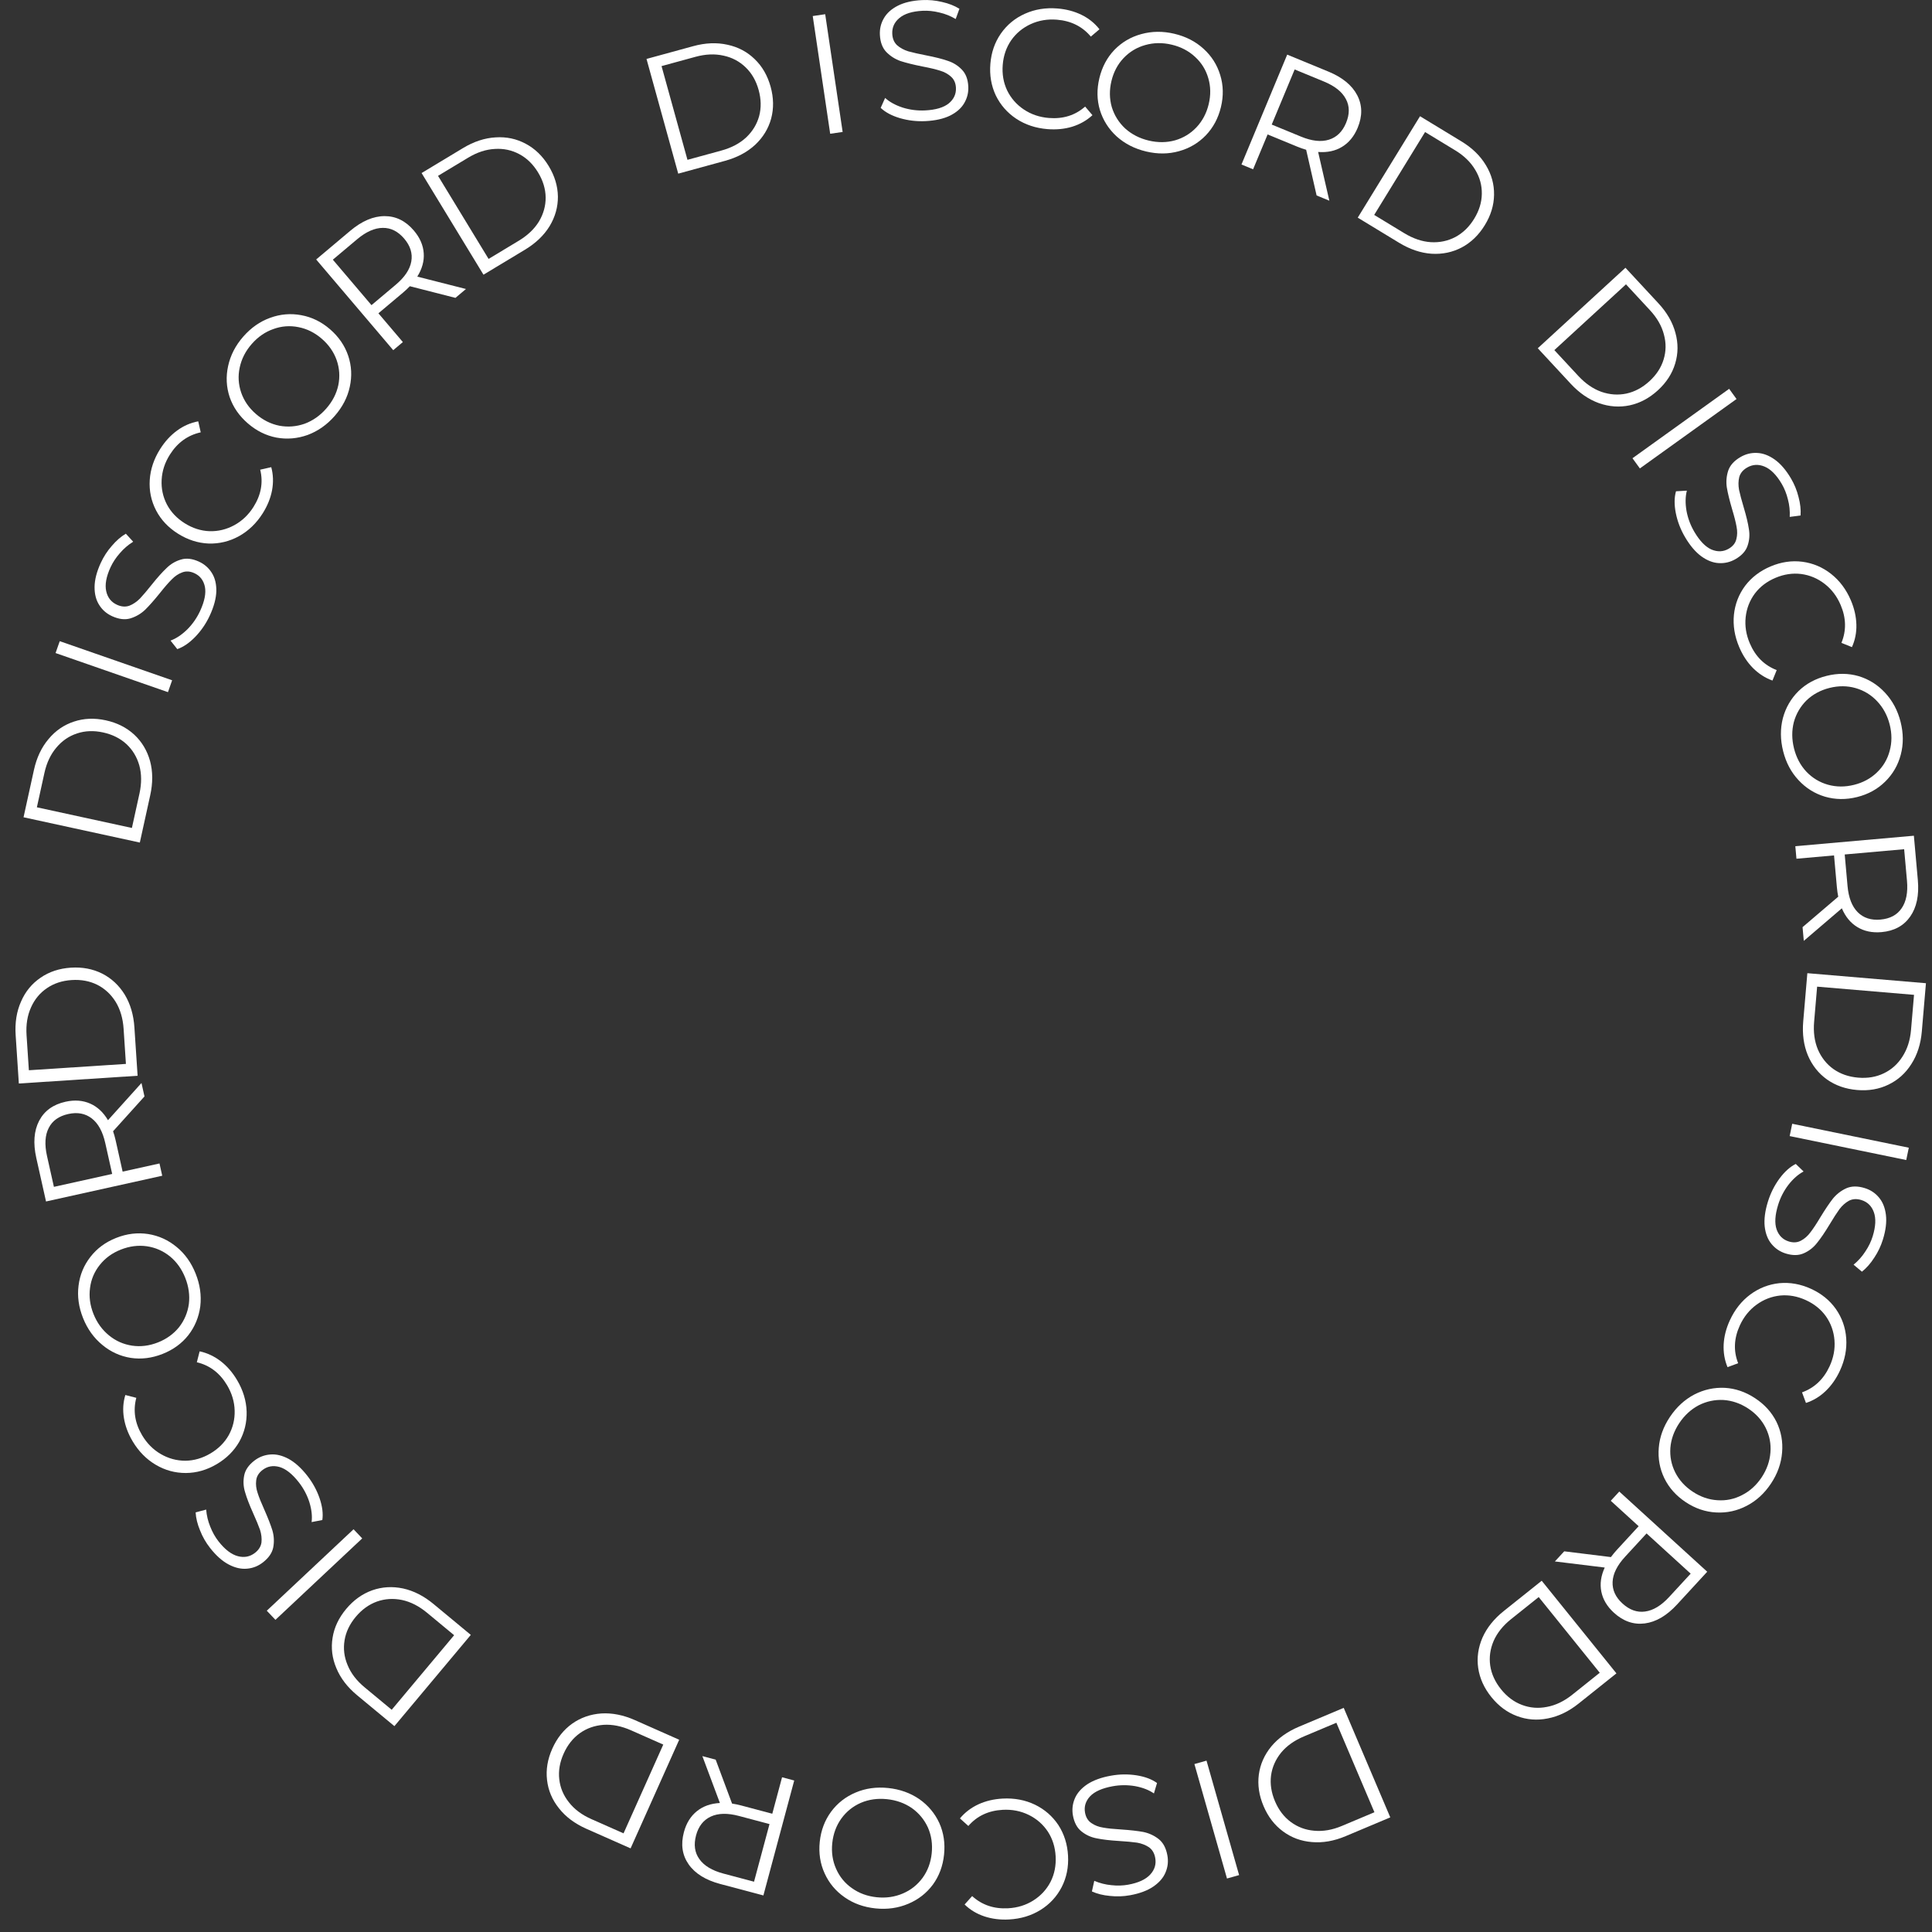 <svg width="125" height="125" viewBox="0 0 125 125" fill="none" xmlns="http://www.w3.org/2000/svg">
<rect x="0" y="0" width="125" height="125" fill="#333333" stroke="none"/>
<path d="M124.608 63.614L124.341 66.738C124.272 67.549 124.046 68.251 123.664 68.844C123.289 69.438 122.795 69.882 122.181 70.176C121.575 70.471 120.899 70.586 120.153 70.523C119.408 70.46 118.758 70.232 118.202 69.839C117.655 69.447 117.243 68.927 116.967 68.278C116.699 67.629 116.599 66.9 116.668 66.089L116.935 62.965L124.608 63.614ZM117.374 66.104C117.316 66.776 117.397 67.376 117.617 67.902C117.845 68.429 118.18 68.851 118.624 69.169C119.075 69.486 119.608 69.671 120.222 69.723C120.835 69.775 121.388 69.682 121.88 69.444C122.378 69.207 122.781 68.847 123.087 68.365C123.4 67.884 123.586 67.307 123.643 66.635L123.837 64.366L117.568 63.836L117.374 66.104Z" fill="white"/>
<path d="M123.499 74.257L123.333 75.054L115.791 73.504L115.956 72.707L123.499 74.257Z" fill="white"/>
<path d="M114.384 77.746C114.553 77.2 114.803 76.701 115.134 76.25C115.464 75.807 115.814 75.492 116.186 75.307L116.692 75.795C116.343 75.98 116.016 76.267 115.711 76.657C115.413 77.049 115.191 77.48 115.046 77.949C114.842 78.607 114.809 79.138 114.945 79.54C115.089 79.945 115.353 80.206 115.739 80.324C116.033 80.414 116.296 80.395 116.528 80.267C116.758 80.145 116.958 79.969 117.129 79.737C117.308 79.508 117.525 79.18 117.78 78.752C118.092 78.241 118.361 77.841 118.589 77.55C118.825 77.262 119.112 77.039 119.452 76.883C119.79 76.733 120.187 76.728 120.643 76.868C121.015 76.982 121.321 77.183 121.562 77.471C121.81 77.762 121.962 78.138 122.018 78.601C122.075 79.063 122.01 79.595 121.823 80.198C121.693 80.618 121.507 81.009 121.264 81.372C121.026 81.744 120.76 82.046 120.465 82.278L119.926 81.825C120.225 81.579 120.478 81.296 120.684 80.976C120.898 80.658 121.057 80.331 121.161 79.995C121.36 79.35 121.385 78.825 121.234 78.418C121.089 78.02 120.819 77.762 120.427 77.641C120.132 77.551 119.867 77.566 119.63 77.685C119.399 77.813 119.192 77.996 119.012 78.232C118.836 78.477 118.622 78.81 118.369 79.231C118.068 79.73 117.801 80.123 117.566 80.412C117.335 80.709 117.051 80.933 116.713 81.083C116.382 81.234 115.992 81.241 115.544 81.104C115.172 80.99 114.863 80.784 114.618 80.487C114.377 80.198 114.229 79.819 114.175 79.35C114.128 78.883 114.197 78.348 114.384 77.746Z" fill="white"/>
<path d="M111.924 85.418C112.243 84.725 112.685 84.169 113.25 83.75C113.812 83.337 114.436 83.094 115.124 83.021C115.815 82.957 116.498 83.079 117.172 83.387C117.846 83.694 118.381 84.128 118.777 84.687C119.177 85.257 119.401 85.891 119.45 86.59C119.499 87.29 119.364 87.986 119.045 88.678C118.805 89.198 118.497 89.638 118.121 89.998C117.745 90.359 117.32 90.616 116.845 90.77L116.591 90.086C117.397 89.793 117.991 89.23 118.375 88.397C118.63 87.844 118.735 87.284 118.69 86.715C118.645 86.147 118.463 85.632 118.142 85.171C117.818 84.717 117.383 84.366 116.836 84.116C116.289 83.866 115.737 83.768 115.18 83.82C114.62 83.879 114.108 84.077 113.646 84.414C113.184 84.751 112.825 85.196 112.57 85.749C112.184 86.588 112.146 87.405 112.458 88.2L111.771 88.455C111.579 87.997 111.495 87.503 111.521 86.975C111.55 86.456 111.684 85.937 111.924 85.418Z" fill="white"/>
<path d="M108.041 91.679C108.464 91.044 108.988 90.56 109.616 90.227C110.245 89.904 110.905 89.759 111.596 89.793C112.283 89.833 112.936 90.056 113.554 90.464C114.173 90.871 114.634 91.382 114.939 91.996C115.24 92.616 115.361 93.275 115.301 93.973C115.244 94.682 115.004 95.353 114.581 95.988C114.158 96.623 113.637 97.101 113.018 97.422C112.395 97.749 111.735 97.894 111.038 97.856C110.347 97.822 109.692 97.601 109.074 97.194C108.455 96.786 107.992 96.271 107.685 95.647C107.384 95.027 107.264 94.368 107.323 93.669C107.379 92.977 107.618 92.314 108.041 91.679ZM108.647 92.078C108.31 92.585 108.118 93.118 108.073 93.676C108.033 94.238 108.138 94.768 108.388 95.267C108.644 95.769 109.023 96.186 109.525 96.516C110.027 96.847 110.557 97.03 111.116 97.064C111.681 97.103 112.212 96.992 112.711 96.732C113.216 96.477 113.637 96.095 113.975 95.589C114.312 95.082 114.502 94.544 114.546 93.976C114.592 93.418 114.489 92.885 114.237 92.376C113.987 91.878 113.611 91.463 113.109 91.132C112.607 90.802 112.074 90.617 111.509 90.579C110.946 90.55 110.412 90.664 109.907 90.92C109.405 91.186 108.984 91.572 108.647 92.078Z" fill="white"/>
<path d="M101.205 100.37L104.226 100.743C104.344 100.582 104.475 100.424 104.619 100.267L106.02 98.746L104.216 97.101L104.767 96.503L110.457 101.69L108.505 103.81C107.839 104.533 107.144 104.941 106.419 105.035C105.695 105.128 105.029 104.898 104.422 104.345C103.978 103.94 103.706 103.483 103.605 102.975C103.506 102.477 103.579 101.959 103.826 101.42L100.601 101.025L101.205 100.37ZM105.146 100.718C104.629 101.279 104.359 101.822 104.335 102.345C104.311 102.869 104.524 103.336 104.974 103.746C105.434 104.166 105.923 104.339 106.44 104.265C106.963 104.195 107.483 103.88 107.999 103.319L109.386 101.815L106.532 99.213L105.146 100.718Z" fill="white"/>
<path d="M104.583 108.267L102.133 110.223C101.497 110.731 100.831 111.051 100.137 111.183C99.447 111.321 98.784 111.269 98.146 111.028C97.513 110.792 96.961 110.383 96.492 109.801C96.022 109.219 95.738 108.592 95.639 107.92C95.544 107.254 95.637 106.598 95.917 105.952C96.201 105.312 96.662 104.738 97.298 104.23L99.748 102.274L104.583 108.267ZM97.774 104.751C97.247 105.172 96.869 105.643 96.639 106.164C96.414 106.691 96.34 107.224 96.417 107.763C96.498 108.308 96.732 108.82 97.119 109.3C97.506 109.779 97.956 110.115 98.468 110.306C98.985 110.503 99.524 110.547 100.085 110.436C100.651 110.332 101.198 110.069 101.725 109.648L103.504 108.227L99.554 103.33L97.774 104.751Z" fill="white"/>
<path d="M89.951 117.584L87.061 118.8C86.311 119.116 85.584 119.243 84.88 119.181C84.18 119.126 83.555 118.895 83.008 118.489C82.464 118.089 82.045 117.545 81.753 116.857C81.46 116.169 81.358 115.488 81.446 114.814C81.537 114.147 81.805 113.541 82.251 112.996C82.699 112.457 83.298 112.03 84.049 111.714L86.938 110.498L89.951 117.584ZM84.365 112.345C83.743 112.607 83.25 112.957 82.887 113.396C82.527 113.842 82.31 114.335 82.237 114.875C82.167 115.422 82.252 115.979 82.493 116.546C82.734 117.112 83.075 117.558 83.515 117.882C83.959 118.212 84.465 118.401 85.035 118.448C85.607 118.501 86.204 118.397 86.826 118.135L88.925 117.252L86.463 111.462L84.365 112.345Z" fill="white"/>
<path d="M80.17 121.318L79.386 121.539L77.278 114.134L78.061 113.913L80.17 121.318Z" fill="white"/>
<path d="M71.865 114.889C72.427 114.786 72.985 114.778 73.538 114.864C74.083 114.951 74.524 115.117 74.859 115.361L74.659 116.035C74.335 115.811 73.929 115.653 73.443 115.563C72.958 115.48 72.473 115.482 71.99 115.57C71.312 115.693 70.826 115.909 70.532 116.215C70.239 116.53 70.129 116.885 70.202 117.282C70.258 117.585 70.396 117.809 70.617 117.955C70.83 118.103 71.079 118.199 71.363 118.244C71.649 118.297 72.04 118.337 72.537 118.366C73.134 118.407 73.614 118.461 73.977 118.529C74.341 118.605 74.671 118.757 74.967 118.987C75.255 119.217 75.442 119.567 75.528 120.036C75.599 120.418 75.561 120.783 75.416 121.13C75.273 121.484 75.009 121.793 74.625 122.056C74.241 122.32 73.739 122.508 73.118 122.621C72.685 122.7 72.252 122.715 71.818 122.667C71.378 122.628 70.988 122.531 70.646 122.377L70.799 121.69C71.155 121.841 71.523 121.935 71.902 121.97C72.283 122.013 72.647 122.002 72.993 121.939C73.657 121.819 74.134 121.598 74.425 121.276C74.711 120.964 74.817 120.605 74.742 120.201C74.687 119.898 74.552 119.67 74.337 119.515C74.116 119.369 73.859 119.27 73.567 119.219C73.268 119.176 72.874 119.14 72.383 119.11C71.803 119.074 71.33 119.018 70.966 118.943C70.596 118.876 70.266 118.727 69.978 118.496C69.691 118.273 69.505 117.93 69.42 117.469C69.35 117.086 69.39 116.718 69.541 116.362C69.686 116.015 69.954 115.709 70.345 115.444C70.738 115.187 71.244 115.001 71.865 114.889Z" fill="white"/>
<path d="M64.869 116.368C65.63 116.327 66.328 116.459 66.961 116.762C67.588 117.067 68.093 117.506 68.476 118.08C68.853 118.662 69.061 119.323 69.102 120.062C69.142 120.802 69.006 121.477 68.694 122.089C68.375 122.708 67.917 123.203 67.321 123.573C66.724 123.943 66.045 124.148 65.283 124.189C64.712 124.22 64.18 124.153 63.686 123.989C63.192 123.824 62.767 123.568 62.41 123.22L62.898 122.676C63.532 123.252 64.306 123.515 65.222 123.465C65.829 123.433 66.375 123.264 66.858 122.959C67.34 122.654 67.712 122.252 67.971 121.753C68.223 121.255 68.332 120.706 68.3 120.105C68.267 119.505 68.099 118.97 67.794 118.502C67.482 118.034 67.07 117.675 66.557 117.423C66.044 117.172 65.483 117.062 64.875 117.095C63.953 117.145 63.212 117.493 62.652 118.14L62.108 117.651C62.425 117.267 62.823 116.963 63.303 116.739C63.776 116.522 64.298 116.399 64.869 116.368Z" fill="white"/>
<path d="M57.463 115.684C58.221 115.763 58.893 116.002 59.478 116.402C60.054 116.808 60.487 117.325 60.775 117.952C61.056 118.579 61.157 119.26 61.08 119.997C61.003 120.733 60.762 121.379 60.357 121.934C59.945 122.489 59.414 122.902 58.767 123.174C58.111 123.452 57.403 123.552 56.645 123.473C55.886 123.394 55.222 123.156 54.652 122.757C54.074 122.358 53.642 121.841 53.354 121.207C53.066 120.58 52.961 119.898 53.038 119.161C53.116 118.424 53.361 117.775 53.774 117.214C54.186 116.659 54.716 116.246 55.364 115.974C56.005 115.702 56.704 115.605 57.463 115.684ZM57.387 116.406C56.782 116.343 56.22 116.421 55.703 116.64C55.185 116.866 54.763 117.206 54.435 117.658C54.106 118.118 53.911 118.647 53.848 119.245C53.785 119.843 53.867 120.397 54.094 120.908C54.32 121.425 54.663 121.844 55.123 122.165C55.583 122.493 56.115 122.688 56.721 122.751C57.326 122.814 57.891 122.733 58.416 122.507C58.933 122.288 59.36 121.949 59.696 121.49C60.023 121.037 60.218 120.512 60.281 119.914C60.344 119.316 60.263 118.758 60.037 118.241C59.803 117.73 59.456 117.31 58.996 116.982C58.529 116.661 57.992 116.469 57.387 116.406Z" fill="white"/>
<path d="M46.304 113.849L47.364 116.691C47.561 116.72 47.762 116.763 47.968 116.817L49.967 117.348L50.599 114.989L51.386 115.198L49.391 122.635L46.605 121.895C45.656 121.643 44.972 121.219 44.555 120.623C44.138 120.026 44.036 119.332 44.249 118.538C44.405 117.957 44.685 117.505 45.092 117.18C45.489 116.861 45.984 116.685 46.577 116.653L45.443 113.62L46.304 113.849ZM47.809 117.492C47.072 117.296 46.465 117.31 45.988 117.532C45.511 117.754 45.193 118.159 45.035 118.747C44.874 119.349 44.945 119.861 45.25 120.284C45.552 120.713 46.072 121.025 46.809 121.221L48.786 121.746L49.787 118.017L47.809 117.492Z" fill="white"/>
<path d="M40.799 119.589L37.933 118.32C37.189 117.99 36.599 117.549 36.164 116.995C35.726 116.448 35.469 115.837 35.393 115.162C35.315 114.494 35.428 113.818 35.734 113.136C36.039 112.453 36.469 111.913 37.024 111.517C37.576 111.128 38.204 110.909 38.909 110.86C39.611 110.818 40.334 110.962 41.078 111.291L43.944 112.561L40.799 119.589ZM40.831 111.952C40.214 111.679 39.62 111.56 39.049 111.596C38.476 111.639 37.966 111.818 37.52 112.134C37.07 112.456 36.719 112.898 36.468 113.461C36.216 114.023 36.122 114.575 36.185 115.116C36.245 115.664 36.453 116.161 36.808 116.607C37.159 117.059 37.644 117.422 38.261 117.695L40.343 118.617L42.913 112.874L40.831 111.952Z" fill="white"/>
<path d="M25.518 111.681L23.104 109.681C22.477 109.162 22.029 108.577 21.761 107.926C21.488 107.281 21.408 106.623 21.519 105.954C21.625 105.289 21.919 104.671 22.399 104.097C22.879 103.524 23.44 103.122 24.082 102.892C24.72 102.668 25.384 102.628 26.076 102.773C26.763 102.923 27.42 103.258 28.047 103.777L30.461 105.777L25.518 111.681ZM27.629 104.345C27.109 103.915 26.57 103.639 26.011 103.519C25.447 103.404 24.907 103.437 24.391 103.619C23.871 103.807 23.413 104.137 23.017 104.609C22.622 105.082 22.381 105.587 22.294 106.124C22.203 106.668 22.267 107.202 22.487 107.727C22.703 108.258 23.07 108.739 23.59 109.169L25.343 110.622L29.382 105.798L27.629 104.345Z" fill="white"/>
<path d="M17.821 104.803L17.261 104.213L22.875 98.943L23.435 99.534L17.821 104.803Z" fill="white"/>
<path d="M19.882 95.481C20.234 95.931 20.501 96.42 20.681 96.948C20.858 97.471 20.915 97.936 20.854 98.346L20.161 98.479C20.21 98.089 20.161 97.658 20.015 97.186C19.864 96.719 19.637 96.292 19.334 95.905C18.909 95.362 18.492 95.032 18.082 94.913C17.667 94.799 17.3 94.865 16.981 95.112C16.737 95.301 16.602 95.527 16.575 95.789C16.543 96.046 16.573 96.31 16.665 96.582C16.751 96.859 16.897 97.223 17.102 97.676C17.343 98.222 17.518 98.671 17.626 99.024C17.729 99.38 17.747 99.742 17.68 100.109C17.609 100.47 17.385 100.797 17.008 101.089C16.701 101.327 16.359 101.462 15.983 101.493C15.602 101.529 15.204 101.438 14.792 101.22C14.379 101.002 13.978 100.645 13.589 100.148C13.318 99.802 13.103 99.426 12.944 99.02C12.774 98.613 12.678 98.224 12.657 97.851L13.339 97.67C13.37 98.054 13.458 98.422 13.603 98.774C13.742 99.13 13.92 99.446 14.137 99.724C14.553 100.255 14.971 100.575 15.392 100.685C15.803 100.793 16.171 100.722 16.496 100.47C16.739 100.282 16.88 100.057 16.917 99.796C16.945 99.533 16.913 99.261 16.823 98.978C16.722 98.695 16.57 98.329 16.369 97.882C16.131 97.352 15.961 96.909 15.859 96.552C15.746 96.194 15.726 95.835 15.797 95.473C15.862 95.117 16.08 94.795 16.451 94.507C16.758 94.269 17.105 94.135 17.491 94.105C17.867 94.073 18.264 94.169 18.681 94.393C19.093 94.622 19.493 94.984 19.882 95.481Z" fill="white"/>
<path d="M15.337 89.288C15.727 89.944 15.933 90.622 15.957 91.322C15.977 92.017 15.821 92.665 15.488 93.269C15.146 93.87 14.655 94.358 14.017 94.734C13.378 95.109 12.715 95.299 12.027 95.303C11.329 95.305 10.677 95.127 10.072 94.768C9.466 94.41 8.969 93.902 8.579 93.247C8.287 92.755 8.1 92.252 8.017 91.74C7.934 91.227 7.965 90.733 8.109 90.257L8.819 90.439C8.601 91.265 8.726 92.072 9.194 92.86C9.505 93.383 9.908 93.789 10.402 94.076C10.897 94.364 11.427 94.508 11.99 94.509C12.549 94.503 13.088 94.348 13.607 94.043C14.125 93.739 14.522 93.344 14.797 92.859C15.068 92.368 15.197 91.837 15.182 91.267C15.168 90.697 15.005 90.151 14.695 89.627C14.223 88.833 13.57 88.336 12.735 88.138L12.917 87.431C13.405 87.535 13.86 87.749 14.282 88.071C14.694 88.39 15.045 88.796 15.337 89.288Z" fill="white"/>
<path d="M12.658 82.403C12.941 83.111 13.041 83.817 12.958 84.52C12.865 85.218 12.608 85.84 12.186 86.385C11.761 86.924 11.204 87.329 10.515 87.6C9.826 87.872 9.142 87.957 8.462 87.855C7.779 87.746 7.166 87.468 6.624 87.019C6.073 86.567 5.656 85.987 5.373 85.278C5.091 84.57 4.994 83.871 5.082 83.182C5.167 82.486 5.425 81.864 5.854 81.316C6.276 80.771 6.831 80.363 7.52 80.091C8.209 79.819 8.898 79.736 9.588 79.842C10.271 79.951 10.884 80.23 11.426 80.678C11.965 81.119 12.376 81.694 12.658 82.403ZM11.983 82.669C11.758 82.104 11.428 81.643 10.993 81.286C10.552 80.932 10.055 80.715 9.501 80.633C8.941 80.555 8.381 80.626 7.822 80.847C7.262 81.068 6.809 81.396 6.462 81.833C6.109 82.272 5.896 82.77 5.826 83.326C5.749 83.884 5.823 84.446 6.048 85.012C6.274 85.577 6.609 86.04 7.053 86.401C7.487 86.758 7.986 86.979 8.549 87.064C9.102 87.145 9.658 87.075 10.218 86.855C10.777 86.634 11.234 86.304 11.588 85.865C11.932 85.421 12.143 84.92 12.22 84.362C12.287 83.799 12.208 83.235 11.983 82.669Z" fill="white"/>
<path d="M9.348 70.939L7.316 73.192C7.381 73.38 7.436 73.579 7.483 73.786L7.934 75.804L10.319 75.276L10.496 76.07L2.978 77.735L2.349 74.923C2.135 73.964 2.196 73.162 2.532 72.516C2.869 71.871 3.438 71.459 4.24 71.282C4.827 71.152 5.358 71.192 5.834 71.402C6.3 71.607 6.685 71.965 6.987 72.476L9.154 70.07L9.348 70.939ZM6.811 73.957C6.645 73.213 6.353 72.68 5.935 72.36C5.518 72.039 5.012 71.945 4.418 72.076C3.809 72.211 3.388 72.511 3.154 72.976C2.912 73.442 2.875 74.048 3.041 74.792L3.488 76.789L7.258 75.954L6.811 73.957Z" fill="white"/>
<path d="M1.219 70.103L1.013 66.975C0.959 66.163 1.076 65.435 1.365 64.791C1.645 64.148 2.067 63.636 2.63 63.254C3.185 62.872 3.836 62.657 4.583 62.608C5.329 62.559 6.006 62.688 6.614 62.993C7.215 63.3 7.701 63.753 8.071 64.353C8.434 64.954 8.643 65.661 8.696 66.473L8.903 69.601L1.219 70.103ZM7.997 66.563C7.952 65.89 7.782 65.309 7.485 64.822C7.181 64.334 6.785 63.967 6.299 63.719C5.805 63.472 5.25 63.369 4.636 63.409C4.021 63.449 3.489 63.624 3.039 63.932C2.581 64.242 2.238 64.657 2.007 65.179C1.77 65.702 1.674 66.3 1.718 66.973L1.868 69.245L8.147 68.835L7.997 66.563Z" fill="white"/>
<path d="M1.523 52.877L2.196 49.815C2.371 49.02 2.686 48.353 3.142 47.815C3.591 47.274 4.14 46.898 4.787 46.686C5.427 46.473 6.112 46.445 6.843 46.604C7.574 46.763 8.189 47.073 8.689 47.535C9.181 47.994 9.521 48.564 9.71 49.243C9.891 49.92 9.895 50.656 9.72 51.451L9.047 54.513L1.523 52.877ZM9.023 51.345C9.168 50.686 9.165 50.081 9.016 49.531C8.859 48.979 8.582 48.517 8.183 48.145C7.777 47.772 7.273 47.52 6.671 47.389C6.069 47.258 5.509 47.279 4.99 47.451C4.465 47.622 4.019 47.926 3.652 48.364C3.279 48.801 3.019 49.349 2.874 50.008L2.386 52.232L8.534 53.569L9.023 51.345Z" fill="white"/>
<path d="M3.595 42.252L3.865 41.484L11.137 44.014L10.867 44.782L3.595 42.252Z" fill="white"/>
<path d="M13.578 39.815C13.339 40.334 13.025 40.796 12.637 41.199C12.253 41.596 11.864 41.862 11.47 41.997L11.034 41.447C11.404 41.309 11.765 41.067 12.119 40.721C12.466 40.371 12.742 39.973 12.948 39.527C13.236 38.901 13.339 38.38 13.257 37.963C13.168 37.544 12.94 37.25 12.573 37.083C12.292 36.955 12.029 36.94 11.782 37.037C11.539 37.127 11.317 37.276 11.117 37.483C10.91 37.687 10.651 37.984 10.342 38.375C9.966 38.84 9.646 39.202 9.382 39.46C9.11 39.715 8.796 39.898 8.438 40.009C8.083 40.113 7.689 40.066 7.255 39.868C6.902 39.707 6.624 39.468 6.424 39.15C6.216 38.83 6.114 38.437 6.119 37.971C6.124 37.506 6.258 36.987 6.522 36.414C6.706 36.015 6.942 35.651 7.231 35.323C7.516 34.986 7.819 34.721 8.142 34.53L8.617 35.049C8.288 35.254 8.001 35.501 7.754 35.791C7.5 36.079 7.3 36.382 7.152 36.702C6.87 37.315 6.777 37.832 6.873 38.255C6.965 38.668 7.198 38.959 7.571 39.13C7.852 39.258 8.117 39.278 8.367 39.191C8.614 39.093 8.842 38.94 9.052 38.729C9.259 38.509 9.515 38.207 9.821 37.823C10.184 37.368 10.502 37.013 10.773 36.758C11.04 36.493 11.351 36.308 11.706 36.204C12.054 36.097 12.442 36.141 12.869 36.336C13.222 36.497 13.502 36.741 13.706 37.068C13.907 37.385 14.004 37.78 13.996 38.252C13.982 38.721 13.842 39.242 13.578 39.815Z" fill="white"/>
<path d="M16.995 33.216C16.586 33.86 16.074 34.352 15.458 34.693C14.847 35.028 14.195 35.186 13.503 35.167C12.809 35.138 12.149 34.927 11.522 34.533C10.894 34.139 10.421 33.639 10.103 33.032C9.782 32.415 9.644 31.757 9.688 31.057C9.733 30.358 9.959 29.686 10.368 29.042C10.674 28.559 11.038 28.164 11.458 27.857C11.879 27.549 12.335 27.351 12.826 27.261L12.987 27.972C12.15 28.156 11.485 28.635 10.994 29.41C10.668 29.923 10.49 30.465 10.459 31.034C10.427 31.604 10.54 32.138 10.797 32.636C11.057 33.129 11.443 33.535 11.952 33.855C12.461 34.175 12.995 34.346 13.554 34.368C14.117 34.384 14.651 34.255 15.154 33.982C15.657 33.709 16.072 33.316 16.398 32.802C16.893 32.022 17.038 31.217 16.835 30.388L17.55 30.226C17.68 30.706 17.697 31.206 17.601 31.726C17.503 32.236 17.301 32.733 16.995 33.216Z" fill="white"/>
<path d="M21.658 26.908C21.156 27.482 20.572 27.893 19.906 28.141C19.24 28.379 18.567 28.436 17.886 28.312C17.21 28.182 16.592 27.875 16.032 27.39C15.472 26.905 15.081 26.339 14.859 25.691C14.642 25.037 14.609 24.368 14.759 23.683C14.909 22.988 15.236 22.354 15.738 21.78C16.24 21.206 16.819 20.801 17.475 20.564C18.136 20.321 18.809 20.264 19.496 20.393C20.176 20.517 20.797 20.821 21.357 21.306C21.916 21.791 22.308 22.363 22.53 23.021C22.748 23.675 22.781 24.344 22.63 25.029C22.484 25.707 22.16 26.334 21.658 26.908ZM21.109 26.433C21.51 25.974 21.77 25.472 21.888 24.924C22.001 24.372 21.966 23.833 21.784 23.306C21.596 22.775 21.275 22.312 20.821 21.919C20.366 21.525 19.864 21.274 19.315 21.167C18.76 21.055 18.218 21.095 17.689 21.288C17.155 21.475 16.688 21.797 16.287 22.256C15.886 22.714 15.627 23.221 15.509 23.779C15.39 24.326 15.423 24.869 15.606 25.405C15.788 25.932 16.106 26.392 16.561 26.786C17.015 27.18 17.52 27.432 18.075 27.544C18.629 27.646 19.174 27.603 19.708 27.416C20.241 27.218 20.709 26.89 21.109 26.433Z" fill="white"/>
<path d="M29.466 19.272L26.516 18.518C26.379 18.663 26.229 18.803 26.066 18.94L24.483 20.271L26.065 22.132L25.442 22.656L20.456 16.788L22.661 14.933C23.413 14.301 24.155 13.984 24.885 13.983C25.616 13.982 26.247 14.294 26.779 14.92C27.168 15.378 27.38 15.866 27.415 16.383C27.451 16.889 27.312 17.394 26.999 17.897L30.148 18.698L29.466 19.272ZM25.601 18.426C26.184 17.935 26.521 17.431 26.611 16.915C26.702 16.398 26.55 15.908 26.156 15.444C25.752 14.969 25.289 14.736 24.767 14.744C24.24 14.746 23.684 14.993 23.101 15.484L21.535 16.801L24.035 19.743L25.601 18.426Z" fill="white"/>
<path d="M27.277 11.196L29.962 9.578C30.659 9.158 31.361 8.928 32.066 8.888C32.768 8.842 33.419 8.98 34.019 9.304C34.616 9.621 35.108 10.098 35.497 10.737C35.886 11.376 36.086 12.035 36.096 12.714C36.102 13.387 35.924 14.025 35.561 14.629C35.195 15.226 34.664 15.735 33.967 16.155L31.281 17.773L27.277 11.196ZM33.563 15.576C34.141 15.228 34.578 14.811 34.874 14.324C35.166 13.831 35.309 13.312 35.304 12.768C35.295 12.217 35.13 11.678 34.81 11.152C34.489 10.626 34.088 10.234 33.605 9.977C33.118 9.714 32.59 9.6 32.019 9.636C31.445 9.665 30.868 9.854 30.291 10.202L28.34 11.377L31.612 16.752L33.563 15.576Z" fill="white"/>
<path d="M41.829 3.813L44.853 2.986C45.638 2.771 46.375 2.74 47.064 2.894C47.752 3.04 48.34 3.35 48.828 3.825C49.315 4.292 49.658 4.887 49.858 5.608C50.057 6.328 50.069 7.017 49.893 7.674C49.715 8.323 49.369 8.889 48.856 9.371C48.34 9.847 47.69 10.192 46.905 10.407L43.881 11.235L41.829 3.813ZM46.675 9.74C47.326 9.562 47.86 9.279 48.278 8.891C48.693 8.496 48.973 8.035 49.117 7.51C49.259 6.977 49.247 6.413 49.083 5.819C48.919 5.226 48.64 4.739 48.246 4.361C47.85 3.975 47.373 3.721 46.815 3.601C46.254 3.473 45.649 3.498 44.998 3.676L42.802 4.277L44.479 10.341L46.675 9.74Z" fill="white"/>
<path d="M52.584 1.038L53.39 0.92L54.519 8.537L53.713 8.655L52.584 1.038Z" fill="white"/>
<path d="M59.887 7.836C59.316 7.865 58.762 7.8 58.225 7.644C57.696 7.487 57.281 7.265 56.98 6.979L57.267 6.337C57.559 6.601 57.941 6.81 58.411 6.963C58.881 7.108 59.361 7.168 59.852 7.144C60.54 7.11 61.05 6.959 61.382 6.693C61.713 6.419 61.869 6.081 61.849 5.678C61.833 5.371 61.725 5.13 61.526 4.957C61.333 4.783 61.099 4.655 60.824 4.573C60.547 4.484 60.165 4.393 59.675 4.3C59.089 4.183 58.621 4.066 58.27 3.952C57.919 3.83 57.612 3.636 57.349 3.37C57.093 3.104 56.953 2.733 56.929 2.257C56.909 1.868 56.994 1.512 57.183 1.187C57.372 0.854 57.674 0.582 58.089 0.37C58.504 0.159 59.027 0.037 59.657 0.006C60.096 -0.016 60.528 0.025 60.952 0.128C61.382 0.224 61.757 0.371 62.075 0.568L61.833 1.23C61.5 1.033 61.148 0.893 60.777 0.809C60.405 0.717 60.043 0.68 59.692 0.698C59.018 0.732 58.516 0.889 58.185 1.17C57.861 1.443 57.709 1.784 57.73 2.195C57.745 2.502 57.849 2.747 58.042 2.928C58.242 3.102 58.483 3.233 58.767 3.321C59.057 3.402 59.444 3.489 59.925 3.583C60.496 3.694 60.958 3.81 61.309 3.932C61.667 4.046 61.974 4.237 62.23 4.503C62.485 4.762 62.625 5.126 62.648 5.594C62.668 5.983 62.58 6.343 62.383 6.676C62.194 7.001 61.889 7.27 61.466 7.482C61.043 7.686 60.517 7.805 59.887 7.836Z" fill="white"/>
<path d="M67.771 8.354C67.011 8.293 66.338 8.069 65.751 7.683C65.172 7.298 64.731 6.795 64.428 6.175C64.134 5.548 64.016 4.865 64.077 4.127C64.137 3.389 64.363 2.737 64.755 2.173C65.154 1.602 65.675 1.173 66.317 0.887C66.958 0.6 67.659 0.487 68.419 0.549C68.989 0.595 69.508 0.732 69.975 0.961C70.442 1.19 70.828 1.501 71.135 1.894L70.577 2.368C70.027 1.712 69.296 1.348 68.382 1.274C67.775 1.225 67.212 1.32 66.692 1.557C66.173 1.795 65.751 2.143 65.426 2.603C65.109 3.063 64.926 3.592 64.877 4.192C64.828 4.791 64.923 5.343 65.161 5.848C65.407 6.353 65.767 6.765 66.241 7.083C66.716 7.401 67.256 7.584 67.863 7.633C68.784 7.707 69.566 7.462 70.208 6.895L70.681 7.452C70.315 7.791 69.879 8.039 69.373 8.197C68.875 8.348 68.341 8.4 67.771 8.354Z" fill="white"/>
<path d="M74.154 9.801C73.412 9.625 72.777 9.3 72.249 8.828C71.73 8.351 71.369 7.783 71.165 7.124C70.968 6.467 70.956 5.778 71.129 5.058C71.302 4.337 71.625 3.728 72.099 3.23C72.58 2.734 73.159 2.393 73.837 2.207C74.524 2.016 75.239 2.009 75.981 2.185C76.723 2.361 77.35 2.683 77.864 3.152C78.385 3.622 78.746 4.19 78.948 4.856C79.152 5.515 79.168 6.205 78.995 6.925C78.822 7.645 78.495 8.257 78.012 8.761C77.531 9.257 76.951 9.598 76.273 9.784C75.602 9.971 74.896 9.977 74.154 9.801ZM74.323 9.095C74.915 9.235 75.482 9.23 76.023 9.08C76.567 8.923 77.03 8.641 77.414 8.234C77.8 7.821 78.063 7.322 78.203 6.737C78.343 6.152 78.334 5.592 78.176 5.057C78.02 4.515 77.734 4.056 77.319 3.678C76.906 3.294 76.403 3.031 75.811 2.891C75.219 2.75 74.648 2.758 74.098 2.914C73.556 3.064 73.089 3.345 72.696 3.757C72.312 4.163 72.05 4.658 71.91 5.243C71.77 5.828 71.778 6.391 71.934 6.934C72.1 7.47 72.389 7.931 72.802 8.315C73.224 8.694 73.731 8.954 74.323 9.095Z" fill="white"/>
<path d="M85.184 12.646L84.508 9.69C84.317 9.635 84.122 9.567 83.926 9.486L82.014 8.698L81.075 10.953L80.323 10.643L83.282 3.534L85.947 4.632C86.855 5.007 87.477 5.517 87.812 6.162C88.147 6.808 88.156 7.51 87.841 8.268C87.61 8.823 87.271 9.235 86.826 9.503C86.39 9.768 85.876 9.877 85.283 9.832L86.008 12.985L85.184 12.646ZM84.172 8.838C84.877 9.129 85.481 9.195 85.983 9.037C86.486 8.88 86.854 8.52 87.088 7.958C87.328 7.382 87.325 6.865 87.078 6.407C86.835 5.942 86.361 5.564 85.656 5.274L83.764 4.494L82.28 8.059L84.172 8.838Z" fill="white"/>
<path d="M91.875 7.52L94.554 9.148C95.25 9.571 95.778 10.085 96.138 10.69C96.502 11.288 96.677 11.927 96.665 12.606C96.656 13.279 96.457 13.934 96.065 14.571C95.674 15.209 95.177 15.688 94.576 16.009C93.978 16.323 93.327 16.46 92.621 16.417C91.92 16.369 91.221 16.133 90.525 15.71L87.846 14.082L91.875 7.52ZM90.856 15.087C91.433 15.438 92.006 15.632 92.577 15.669C93.151 15.701 93.68 15.589 94.164 15.334C94.652 15.072 95.057 14.679 95.379 14.154C95.701 13.629 95.866 13.094 95.873 12.55C95.885 11.999 95.743 11.479 95.449 10.992C95.158 10.498 94.725 10.076 94.148 9.725L92.202 8.543L88.91 13.905L90.856 15.087Z" fill="white"/>
<path d="M105.166 17.324L107.298 19.622C107.852 20.218 108.219 20.857 108.4 21.537C108.586 22.212 108.58 22.874 108.383 23.524C108.191 24.168 107.819 24.744 107.268 25.25C106.717 25.755 106.108 26.081 105.442 26.225C104.781 26.364 104.117 26.317 103.449 26.083C102.788 25.844 102.18 25.427 101.626 24.83L99.494 22.532L105.166 17.324ZM102.115 24.321C102.574 24.816 103.073 25.159 103.611 25.352C104.155 25.539 104.695 25.576 105.23 25.463C105.771 25.345 106.268 25.078 106.722 24.661C107.175 24.244 107.48 23.775 107.637 23.253C107.798 22.727 107.804 22.189 107.654 21.639C107.51 21.085 107.208 20.56 106.749 20.066L105.201 18.396L100.566 22.652L102.115 24.321Z" fill="white"/>
<path d="M111.875 25.157L112.353 25.816L106.099 30.307L105.621 29.648L111.875 25.157Z" fill="white"/>
<path d="M109.023 34.754C108.733 34.261 108.533 33.741 108.424 33.194C108.318 32.653 108.322 32.184 108.437 31.786L109.14 31.745C109.041 32.126 109.033 32.559 109.115 33.046C109.204 33.529 109.373 33.982 109.622 34.406C109.972 34.999 110.342 35.382 110.732 35.554C111.129 35.721 111.501 35.704 111.85 35.501C112.116 35.346 112.28 35.14 112.341 34.883C112.407 34.633 112.412 34.367 112.356 34.085C112.307 33.8 112.211 33.419 112.067 32.943C111.899 32.37 111.785 31.901 111.725 31.538C111.67 31.171 111.7 30.809 111.814 30.454C111.932 30.105 112.197 29.811 112.609 29.571C112.945 29.375 113.301 29.287 113.678 29.305C114.061 29.319 114.442 29.462 114.823 29.732C115.203 30.003 115.554 30.41 115.874 30.953C116.097 31.332 116.261 31.733 116.365 32.156C116.48 32.582 116.523 32.981 116.496 33.353L115.795 33.443C115.815 33.058 115.777 32.682 115.679 32.314C115.588 31.943 115.454 31.605 115.275 31.302C114.933 30.721 114.56 30.348 114.157 30.184C113.764 30.023 113.39 30.045 113.035 30.252C112.769 30.407 112.6 30.611 112.529 30.866C112.467 31.122 112.463 31.396 112.515 31.688C112.578 31.983 112.68 32.365 112.82 32.834C112.986 33.391 113.097 33.853 113.151 34.22C113.216 34.59 113.189 34.95 113.071 35.298C112.959 35.644 112.701 35.934 112.295 36.17C111.959 36.366 111.598 36.454 111.211 36.433C110.835 36.415 110.454 36.267 110.07 35.99C109.692 35.71 109.343 35.298 109.023 34.754Z" fill="white"/>
<path d="M112.528 41.869C112.229 41.167 112.115 40.468 112.185 39.77C112.258 39.079 112.499 38.456 112.909 37.902C113.328 37.352 113.879 36.933 114.562 36.645C115.245 36.358 115.927 36.258 116.609 36.345C117.301 36.436 117.923 36.699 118.475 37.135C119.027 37.571 119.452 38.14 119.751 38.842C119.975 39.368 120.093 39.891 120.107 40.41C120.121 40.93 120.024 41.416 119.819 41.869L119.14 41.593C119.465 40.804 119.449 39.987 119.09 39.144C118.852 38.584 118.507 38.128 118.055 37.777C117.603 37.426 117.098 37.213 116.54 37.138C115.985 37.069 115.43 37.151 114.876 37.385C114.322 37.618 113.876 37.956 113.539 38.401C113.205 38.852 113.007 39.361 112.945 39.927C112.883 40.494 112.972 41.058 113.21 41.618C113.571 42.468 114.152 43.047 114.952 43.355L114.678 44.032C114.208 43.863 113.786 43.592 113.411 43.216C113.046 42.845 112.751 42.396 112.528 41.869Z" fill="white"/>
<path d="M115.369 48.602C115.183 47.862 115.177 47.149 115.352 46.463C115.536 45.782 115.873 45.2 116.363 44.714C116.855 44.236 117.461 43.908 118.179 43.729C118.898 43.549 119.588 43.555 120.248 43.745C120.91 43.943 121.481 44.3 121.958 44.815C122.445 45.336 122.782 45.967 122.968 46.706C123.154 47.446 123.158 48.151 122.98 48.823C122.803 49.502 122.466 50.085 121.969 50.572C121.478 51.057 120.874 51.389 120.155 51.569C119.436 51.748 118.742 51.739 118.073 51.544C117.41 51.346 116.84 50.989 116.363 50.474C115.886 49.965 115.555 49.341 115.369 48.602ZM116.073 48.426C116.222 49.016 116.488 49.517 116.871 49.927C117.262 50.336 117.726 50.617 118.264 50.77C118.809 50.922 119.373 50.925 119.956 50.779C120.54 50.634 121.032 50.367 121.434 49.98C121.842 49.591 122.118 49.125 122.261 48.583C122.412 48.039 122.412 47.472 122.264 46.882C122.115 46.292 121.844 45.788 121.452 45.372C121.069 44.962 120.604 44.677 120.057 44.519C119.52 44.365 118.959 44.362 118.375 44.507C117.792 44.653 117.296 44.92 116.887 45.309C116.488 45.704 116.213 46.173 116.062 46.717C115.921 47.266 115.925 47.836 116.073 48.426Z" fill="white"/>
<path d="M116.625 59.987L118.934 58.016C118.895 57.82 118.865 57.617 118.846 57.405L118.662 55.345L116.23 55.56L116.157 54.749L123.827 54.071L124.084 56.941C124.171 57.92 124.006 58.708 123.588 59.304C123.17 59.901 122.552 60.235 121.734 60.308C121.135 60.361 120.614 60.252 120.17 59.982C119.734 59.719 119.4 59.314 119.167 58.768L116.705 60.874L116.625 59.987ZM119.535 57.322C119.603 58.081 119.823 58.647 120.194 59.019C120.566 59.391 121.055 59.55 121.662 59.497C122.283 59.442 122.74 59.199 123.032 58.768C123.332 58.337 123.449 57.741 123.381 56.982L123.198 54.944L119.353 55.284L119.535 57.322Z" fill="white"/>
</svg>
